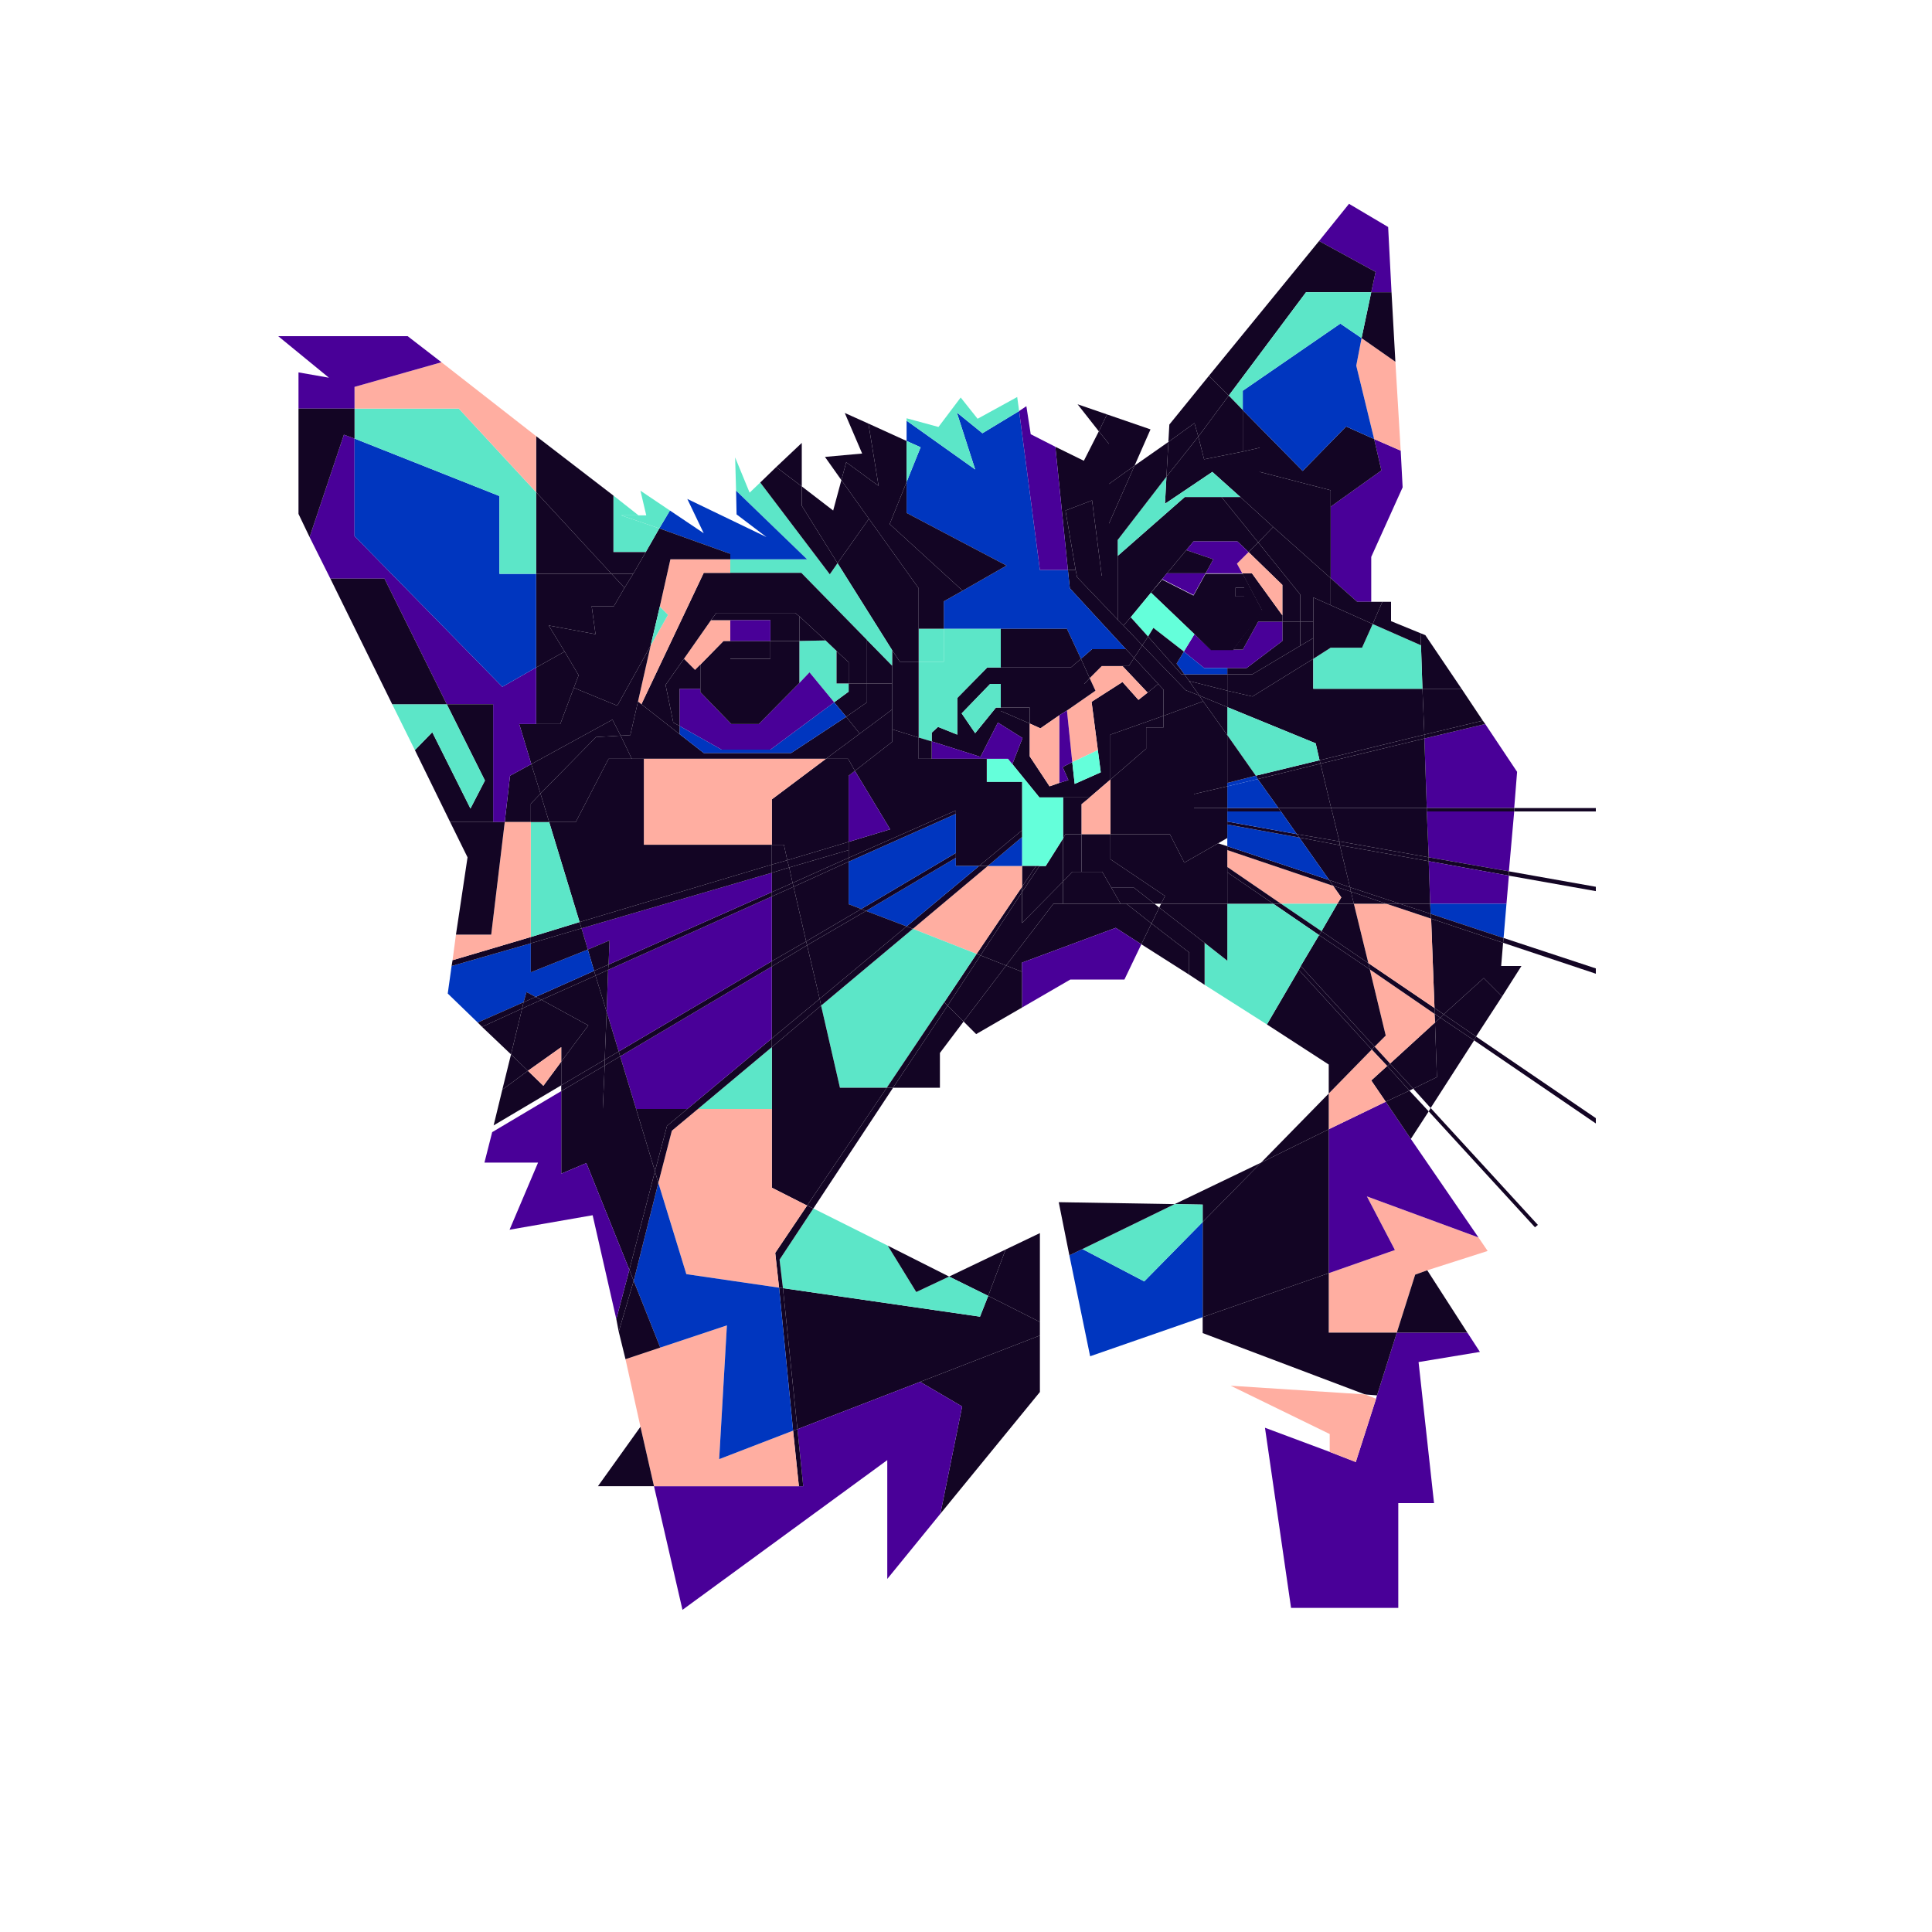 <?xml version="1.0" encoding="utf-8"?>
<!-- Generator: Adobe Illustrator 19.0.0, SVG Export Plug-In . SVG Version: 6.00 Build 0)  -->
<svg version="1.1" id="Calque_1" xmlns="http://www.w3.org/2000/svg" xmlns:xlink="http://www.w3.org/1999/xlink" x="0px" y="0px"
	 viewBox="0 0 400 400" style="enable-background:new 0 0 400 400;" xml:space="preserve">
<g id="Layer_2">
	<polygon id="XMLID_328_" style="fill:none;" points="286.2,124.6 283.9,124.6 283.9,115.3 290.4,100.9 290,93.3 288.9,74.9 
		288.1,60.5 368.2,60.5 368.2,311.2 330.4,311.2 330.4,232.6 330.4,231.5 330.4,201.6 330.4,200.5 330.4,184.5 330.4,183.6 
		330.4,168 330.4,167.3 330.4,142.6 302.6,142.6 295.1,131.5 294.1,131.1 288,128.6 288,124.6 	"/>
	<polygon id="XMLID_327_" style="fill:none;" points="330.4,311.2 330.4,356.5 301.9,356.5 296.9,311.2 	"/>
	<polygon id="XMLID_326_" style="fill:none;" points="317.8,254.1 318.4,253.6 296.2,229.4 305.2,215.4 330.4,232.6 330.4,311.2 
		296.9,311.2 293.7,282 306.4,279.9 303.8,275.9 295.5,263 308,259 306.1,256.2 292.1,235.8 295.8,230.1 	"/>
	<polygon id="XMLID_325_" style="fill:#130524;" points="330.4,231.5 330.4,232.6 305.2,215.4 305.6,214.6 	"/>
	<polygon id="XMLID_324_" style="fill:none;" points="311,206.3 315,200 310.8,200 311.2,195.2 330.4,201.6 330.4,231.5 
		305.6,214.6 	"/>
	<polygon id="XMLID_323_" style="fill:#130524;" points="330.4,200.5 330.4,201.6 311.2,195.2 311.3,194.2 	"/>
	<polygon id="XMLID_322_" style="fill:none;" points="317.1,183.2 317.5,177.4 335.6,180.7 335.6,196.7 316.5,190.4 	"/>
	<polygon id="XMLID_321_" style="fill:#130524;" points="330.4,183.6 330.4,184.5 312.4,181.3 312.4,180.4 	"/>
	<polygon id="XMLID_320_" style="fill:none;" points="330.4,168 330.4,183.6 312.4,180.4 313.5,168 	"/>
	<polygon id="XMLID_319_" style="fill:#130524;" points="330.4,167.3 330.4,168 313.5,168 313.5,167.3 	"/>
	<polygon id="XMLID_318_" style="fill:none;" points="307.5,149.9 307,149.2 302.6,142.6 330.4,142.6 330.4,167.3 313.5,167.3 
		314.1,159.8 	"/>
	<polygon id="XMLID_317_" style="fill:#130524;" points="318.4,253.6 317.8,254.1 295.8,230.1 296.2,229.4 	"/>
	<polygon id="XMLID_316_" style="fill:#130524;" points="307.2,202.5 298.9,210 297,208.7 296.3,190.2 311.2,195.2 310.8,200 
		315,200 311,206.3 	"/>
	<polygon id="XMLID_315_" style="fill:#490098;" points="307.5,149.9 314.1,159.8 313.5,167.3 295.4,167.3 294.9,152.9 	"/>
	<polygon id="XMLID_314_" style="fill:#130524;" points="313.5,167.3 313.5,168 295.4,168 295.4,167.3 	"/>
	<polygon id="XMLID_313_" style="fill:#490098;" points="313.5,168 312.4,180.4 295.8,177.5 295.4,168 	"/>
	<polygon id="XMLID_312_" style="fill:#130524;" points="312.4,180.4 312.4,181.3 295.8,178.3 295.8,177.5 	"/>
	<polygon id="XMLID_311_" style="fill:#490098;" points="312.4,181.3 311.9,187.1 296.1,187.1 295.8,178.3 	"/>
	<polygon id="XMLID_310_" style="fill:#0036BF;" points="311.9,187.1 311.3,194.2 296.2,189.2 296.1,187.1 	"/>
	<polygon id="XMLID_309_" style="fill:#130524;" points="311.3,194.2 311.2,195.2 296.3,190.2 296.2,189.2 	"/>
	<polygon id="XMLID_308_" style="fill:#130524;" points="311,206.3 305.6,214.6 298.9,210 307.2,202.5 	"/>
	<polygon id="XMLID_307_" style="fill:#FFAEA1;" points="295.5,263 293,263.9 289.2,275.9 275.1,275.9 275.1,263.6 288.8,258.8 
		283,247.7 306.1,256.2 308,259 	"/>
	<polygon id="XMLID_306_" style="fill:#130524;" points="307,149.2 307.5,149.9 294.9,152.9 294.9,152.1 	"/>
	<polygon id="XMLID_305_" style="fill:#130524;" points="302.6,142.6 307,149.2 294.9,152.1 294.5,142.6 	"/>
	<polygon id="XMLID_304_" style="fill:#490098;" points="275.3,300.6 280.7,302.7 284.9,289.6 285.1,288.9 289.2,275.9 303.8,275.9 
		306.4,279.9 293.7,282 296.9,311.2 289.5,311.2 289.5,332.9 267.3,332.9 261.9,295.6 	"/>
	<polygon id="XMLID_303_" style="fill:#490098;" points="292.1,235.8 306.1,256.2 283,247.7 288.8,258.8 275.1,263.6 275.1,239 
		275.1,233.8 286.9,228.1 	"/>
	<polygon id="XMLID_302_" style="fill:#130524;" points="305.6,214.6 305.2,215.4 298.2,210.7 298.9,210 	"/>
	<polygon id="XMLID_301_" style="fill:#130524;" points="305.2,215.4 296.2,229.4 292.6,225.4 297.5,223 297.1,211.7 298.2,210.7 	
		"/>
	<polygon id="XMLID_300_" style="fill:#130524;" points="295.5,263 303.8,275.9 289.2,275.9 293,263.9 	"/>
	<polygon id="XMLID_299_" style="fill:#130524;" points="295.1,131.5 302.6,142.6 294.5,142.6 294.2,133.6 294.1,131.1 	"/>
	<polygon id="XMLID_298_" style="fill:none;" points="267.3,332.9 289.5,332.9 289.5,311.2 296.9,311.2 301.9,356.5 88.6,356.5 
		123.8,307.7 135.4,307.7 141.3,333.3 183.7,302.3 183.7,326.9 194.7,313.4 215.3,288.2 215.3,276.5 215.3,273.7 215.3,255.3 
		208.2,258.7 196.5,264.3 183.8,257.9 168.4,250.2 184.9,225.2 194.6,225.2 194.6,218 199.5,211.5 202.1,214.1 211.6,208.6 
		221.6,202.8 232.8,202.8 236.3,195.5 246.2,201.8 249.4,203.9 262.3,212.1 275.1,220.4 275.1,226.4 261.1,240.7 243.2,249.3 
		219.2,248.9 221.4,259.9 225.7,280.8 249,272.7 249,276 282.6,288.7 254.8,286.9 275.3,296.9 275.3,300.6 261.9,295.6 	"/>
	<polygon id="XMLID_297_" style="fill:#130524;" points="298.9,210 298.2,210.7 297,209.9 297,208.7 	"/>
	<polygon id="XMLID_296_" style="fill:#130524;" points="298.2,210.7 297.1,211.7 297,209.9 	"/>
	<polygon id="XMLID_295_" style="fill:#130524;" points="297.1,211.7 297.5,223 292.6,225.4 287.8,220.2 	"/>
	<polygon id="XMLID_294_" style="fill:#FFAEA1;" points="297,209.9 297.1,211.7 287.8,220.2 284.6,216.7 286.9,214.4 283.6,200.7 	
		"/>
	<polygon id="XMLID_293_" style="fill:#130524;" points="297,208.7 297,209.9 283.6,200.7 283.3,199.4 	"/>
	<polygon id="XMLID_292_" style="fill:#FFAEA1;" points="296.3,190.2 297,208.7 283.3,199.4 280.3,187.1 287,187.1 	"/>
	<polygon id="XMLID_291_" style="fill:#130524;" points="296.2,189.2 296.3,190.2 287,187.1 289.8,187.1 	"/>
	<polygon id="XMLID_290_" style="fill:#130524;" points="296.1,187.1 296.2,189.2 289.8,187.1 	"/>
	<polygon id="XMLID_289_" style="fill:#130524;" points="295.8,178.3 296.1,187.1 289.8,187.1 279.5,183.7 277.4,175 	"/>
	<polygon id="XMLID_288_" style="fill:#130524;" points="295.8,177.5 295.8,178.3 277.4,175 277.3,174.2 	"/>
	<polygon id="XMLID_287_" style="fill:#130524;" points="295.4,168 295.8,177.5 277.3,174.2 275.8,168 	"/>
	<polygon id="XMLID_286_" style="fill:#130524;" points="291.8,225.8 295.8,230.1 292.1,235.8 286.9,228.1 	"/>
	<polygon id="XMLID_285_" style="fill:#130524;" points="295.4,167.3 295.4,168 275.8,168 275.6,167.3 	"/>
	<polygon id="XMLID_284_" style="fill:#130524;" points="294.9,152.9 295.4,167.3 275.6,167.3 273.4,158.1 	"/>
	<polygon id="XMLID_283_" style="fill:#130524;" points="294.9,152.1 294.9,152.9 273.4,158.1 273.2,157.4 	"/>
	<polygon id="XMLID_282_" style="fill:#130524;" points="271.9,142.6 294.5,142.6 294.9,152.1 273.2,157.4 272.4,153.9 254.1,146.4 
		254.1,143 259.3,144.2 271.9,136.4 	"/>
	<polygon id="XMLID_281_" style="fill:#5CE6C8;" points="294.2,133.6 294.5,142.6 271.9,142.6 271.9,136.4 275.5,134.1 282,134.1 
		284.2,129.2 	"/>
	<polygon id="XMLID_280_" style="fill:#130524;" points="294.1,131.1 294.2,133.6 294.2,133.6 284.2,129.2 286.2,124.6 288,124.6 
		288,128.6 	"/>
	<polygon id="XMLID_279_" style="fill:#130524;" points="287.8,220.2 292.6,225.4 291.8,225.8 287.2,220.7 	"/>
	<polygon id="XMLID_278_" style="fill:#130524;" points="287.2,220.7 291.8,225.8 286.9,228.1 283.9,223.7 	"/>
	<polygon id="XMLID_277_" style="fill:#490098;" points="290,93.3 290.4,100.9 283.9,115.3 283.9,124.6 281,124.6 281,124.6 
		275.5,119.7 275.5,104.9 286,97.4 284.5,90.9 	"/>
	<polygon id="XMLID_276_" style="fill:#FFAEA1;" points="288.9,74.9 290,93.3 284.5,90.9 280.8,75.7 281.9,70 	"/>
	<polygon id="XMLID_275_" style="fill:#130524;" points="289.8,187.1 287,187.1 279.7,184.6 279.5,183.7 	"/>
	<polygon id="XMLID_274_" style="fill:#130524;" points="275.1,275.9 289.2,275.9 285.1,288.9 282.6,288.7 249,276 249,272.7 
		275.1,263.6 	"/>
	<polygon id="XMLID_273_" style="fill:#130524;" points="288.1,60.5 288.9,74.9 281.9,70 283.9,60.5 	"/>
	<polygon id="XMLID_272_" style="fill:#490098;" points="287.4,47 288.1,60.5 283.9,60.5 284.8,56.3 273.1,49.9 279.3,42.2 	"/>
	<polygon id="XMLID_271_" style="fill:#130524;" points="284.6,216.7 287.8,220.2 287.2,220.7 284,217.3 	"/>
	<polygon id="XMLID_270_" style="fill:#FFAEA1;" points="284,217.3 287.2,220.7 283.9,223.7 286.9,228.1 275.1,233.8 275.1,226.4 	
		"/>
	<polygon id="XMLID_269_" style="fill:#130524;" points="287,187.1 280.3,187.1 279.7,184.6 	"/>
	<polygon id="XMLID_268_" style="fill:#130524;" points="283.6,200.7 286.9,214.4 284.6,216.7 269.3,200 273.1,193.6 	"/>
	<polygon id="XMLID_267_" style="fill:#130524;" points="283.9,124.6 286.2,124.6 284.2,129.2 275.5,125.3 275.5,119.7 281,124.6 
		281,124.6 	"/>
	<polygon id="XMLID_266_" style="fill:#130524;" points="284.5,90.9 286,97.4 275.5,104.9 275.5,101.5 260.8,97.7 260.8,92.7 
		257.3,93.5 257.3,84.9 269.7,97.5 278.7,88.3 	"/>
	<polygon id="XMLID_265_" style="fill:#FFAEA1;" points="284.9,289.6 280.7,302.7 275.3,300.6 275.3,296.9 254.8,286.9 282.6,288.7 
			"/>
	<polygon id="XMLID_264_" style="fill:#130524;" points="270.4,60.5 254.4,81.9 250.3,77.8 273.1,49.9 284.8,56.3 283.9,60.5 	"/>
	<polygon id="XMLID_263_" style="fill:#130524;" points="269.3,200 284.6,216.7 284,217.3 268.9,200.8 	"/>
	<polygon id="XMLID_262_" style="fill:#0036BF;" points="280.8,75.7 284.5,90.9 278.7,88.3 269.7,97.5 257.3,84.9 257.3,80.9 
		277.5,67 281.9,70 	"/>
	<polygon id="XMLID_261_" style="fill:#130524;" points="275.5,125.3 284.2,129.2 282,134.1 275.5,134.1 271.9,136.4 271.9,132.1 
		271.9,128.7 271.9,123.7 	"/>
	<polygon id="XMLID_260_" style="fill:#130524;" points="268.9,200.8 284,217.3 275.1,226.4 275.1,220.4 262.3,212.1 	"/>
	<polygon id="XMLID_259_" style="fill:#5CE6C8;" points="257.3,80.9 257.3,84.9 254.4,81.9 270.4,60.5 283.9,60.5 281.9,70 
		277.5,67 	"/>
	<polygon id="XMLID_258_" style="fill:#130524;" points="283.3,199.4 283.6,200.7 273.1,193.6 273.6,192.8 	"/>
	<polygon id="XMLID_257_" style="fill:#130524;" points="280.3,187.1 283.3,199.4 273.6,192.8 276.9,187.1 279.4,187.1 	"/>
	<polygon id="XMLID_256_" style="fill:#130524;" points="279.7,184.6 280.3,187.1 279.4,187.1 276.9,187.1 277.7,185.8 276,183.4 	
		"/>
	<polygon id="XMLID_255_" style="fill:#130524;" points="279.5,183.7 279.7,184.6 276,183.4 275.2,182.2 	"/>
	<polygon id="XMLID_254_" style="fill:#130524;" points="277.4,175 279.5,183.7 275.2,182.2 269,173.4 	"/>
	<polygon id="XMLID_253_" style="fill:#FFAEA1;" points="276,183.4 277.7,185.8 276.9,187.1 265.2,187.1 254.1,179.5 254.1,176 	"/>
	<polygon id="XMLID_252_" style="fill:#130524;" points="277.3,174.2 277.4,175 269,173.4 268.5,172.7 	"/>
	<polygon id="XMLID_251_" style="fill:#130524;" points="275.8,168 277.3,174.2 268.5,172.7 265.2,168 	"/>
	<polygon id="XMLID_250_" style="fill:#5CE6C8;" points="276.9,187.1 273.6,192.8 265.2,187.1 	"/>
	<polygon id="XMLID_249_" style="fill:#130524;" points="275.2,182.2 276,183.4 254.1,176 254.1,175.2 	"/>
	<polygon id="XMLID_248_" style="fill:#130524;" points="275.6,167.3 275.8,168 265.2,168 264.7,167.3 	"/>
	<polygon id="XMLID_247_" style="fill:#130524;" points="273.4,158.1 275.6,167.3 264.7,167.3 260.4,161.3 	"/>
	<polygon id="XMLID_246_" style="fill:#130524;" points="271.9,123.7 271.9,128.7 269.2,128.7 269.2,123.1 260.5,112.3 263.6,109.1 
		275.5,119.7 275.5,125.3 	"/>
	<polygon id="XMLID_245_" style="fill:#130524;" points="275.5,104.9 275.5,119.7 263.6,109.1 256.8,102.9 251,97.7 241.2,104.3 
		241.5,98.7 248.1,90.4 249.3,95.1 257.3,93.5 260.8,92.7 260.8,97.7 275.5,101.5 	"/>
	<polygon id="XMLID_244_" style="fill:#0036BF;" points="269,173.4 275.2,182.2 254.1,175.2 254.1,173.5 254.1,170.7 	"/>
	<polygon id="XMLID_243_" style="fill:#130524;" points="275.1,239 275.1,263.6 249,272.7 249,253 261.1,240.7 275.1,233.8 	"/>
	<polygon id="XMLID_242_" style="fill:#130524;" points="275.1,226.4 275.1,233.8 261.1,240.7 	"/>
	<polygon id="XMLID_241_" style="fill:#130524;" points="273.6,192.8 273.1,193.6 263.6,187.1 265.2,187.1 	"/>
	<polygon id="XMLID_240_" style="fill:#130524;" points="273.2,157.4 273.4,158.1 260.4,161.3 260,160.6 	"/>
	<polygon id="XMLID_239_" style="fill:#5CE6C8;" points="272.4,153.9 273.2,157.4 260,160.6 254.1,152.2 254.1,146.4 	"/>
	<polygon id="XMLID_238_" style="fill:#5CE6C8;" points="269.3,200 268.9,200.8 262.3,212.1 249.4,203.9 249.4,195.2 254.1,198.9 
		254.1,187.1 263.6,187.1 273.1,193.6 	"/>
	<polygon id="XMLID_237_" style="fill:#130524;" points="269.2,133.7 271.9,132.1 271.9,136.4 259.3,144.2 254.1,143 254.1,139.6 
		259.3,139.6 259.3,139.6 	"/>
	<polygon id="XMLID_236_" style="fill:#130524;" points="271.9,128.7 271.9,132.1 269.2,133.7 269.2,128.7 	"/>
	<polygon id="XMLID_235_" style="fill:#130524;" points="258.1,138.3 265.5,132.7 265.5,128.7 269.2,128.7 269.2,133.7 259.3,139.6 
		259.3,139.6 254.1,139.6 254.1,138.3 	"/>
	<polygon id="XMLID_234_" style="fill:#130524;" points="265.5,121.1 258.5,114.3 260.5,112.3 269.2,123.1 269.2,128.7 265.5,128.7 
		265.5,127.4 	"/>
	<polygon id="XMLID_233_" style="fill:#130524;" points="268.5,172.7 269,173.4 254.1,170.7 254.1,170.1 	"/>
	<polygon id="XMLID_232_" style="fill:#0036BF;" points="265.2,168 268.5,172.7 254.1,170.1 254.1,168 	"/>
	<polygon id="XMLID_231_" style="fill:#490098;" points="254.1,138.3 249.3,138.3 245.1,134.9 247.3,131.3 250.7,134.5 255.3,134.5 
		257.3,134.5 260.5,128.7 265.5,128.7 265.5,132.7 258.1,138.3 	"/>
	<polygon id="XMLID_230_" style="fill:#130524;" points="265.5,127.4 265.5,128.7 260.5,128.7 257.3,134.5 255.3,134.5 261.3,126.4 
		257.2,118.7 259.2,118.7 	"/>
	<polygon id="XMLID_229_" style="fill:#FFAEA1;" points="259.2,118.7 257.2,118.7 256.1,116.7 258.5,114.3 265.5,121.1 265.5,127.4 
			"/>
	<polygon id="XMLID_228_" style="fill:#130524;" points="265.2,187.1 263.6,187.1 254.1,180.6 254.1,179.5 	"/>
	<polygon id="XMLID_227_" style="fill:#130524;" points="264.7,167.3 265.2,168 254.1,168 254.1,167.3 	"/>
	<polygon id="XMLID_226_" style="fill:#0036BF;" points="260.4,161.3 264.7,167.3 254.1,167.3 254.1,162.8 	"/>
	<polygon id="XMLID_225_" style="fill:#130524;" points="263.6,109.1 260.5,112.3 252.9,102.9 256.8,102.9 	"/>
	<polygon id="XMLID_224_" style="fill:#130524;" points="263.6,187.1 254.1,187.1 254.1,180.6 	"/>
	<path id="XMLID_221_" style="fill:#130524;" d="M247.3,131.3l-9-8.6l2.3-2.7l6.5,3.3l2.5-4.5h7.7l4.1,7.7l-6.1,8.1h-4.6
		L247.3,131.3z M257.6,123.5v-1.8h-1.8v1.8H257.6z"/>
	<polygon id="XMLID_220_" style="fill:#130524;" points="261.1,240.7 249,253 249,249.4 243.2,249.3 	"/>
	<polygon id="XMLID_219_" style="fill:#130524;" points="234.1,127.8 232.6,129.5 231.4,128.3 231.4,119.2 231.4,115.1 245.3,102.9 
		252.9,102.9 260.5,112.3 258.5,114.3 256.2,112.1 247.1,112.1 245.6,113.9 241.6,118.7 240.6,119.9 238.3,122.7 	"/>
	<polygon id="XMLID_218_" style="fill:#0036BF;" points="260,160.6 260.4,161.3 254.1,162.8 254.1,162.1 	"/>
	<polygon id="XMLID_217_" style="fill:#130524;" points="254.1,152.2 260,160.6 254.1,162.1 	"/>
	<polygon id="XMLID_216_" style="fill:#490098;" points="258.5,114.3 256.1,116.7 257.2,118.7 249.6,118.7 251.2,115.8 245.6,113.9 
		247.1,112.1 256.2,112.1 	"/>
	<rect id="XMLID_215_" x="255.8" y="121.7" style="fill:#130524;" width="1.8" height="1.8"/>
	<polygon id="XMLID_214_" style="fill:#130524;" points="257.3,84.9 257.3,93.5 249.3,95.1 248.1,90.4 254.4,81.9 	"/>
	<polygon id="XMLID_213_" style="fill:#5CE6C8;" points="252.9,102.9 245.3,102.9 231.4,115.1 231.4,111.8 241.5,98.7 241.2,104.3 
		251,97.7 256.8,102.9 	"/>
	<polygon id="XMLID_212_" style="fill:#130524;" points="247.3,87.6 241.9,91.5 242.1,87.9 250.3,77.8 254.4,81.9 248.1,90.4 	"/>
	<polygon id="XMLID_211_" style="fill:#130524;" points="249.4,195.2 240,187.9 240.4,187.1 254.1,187.1 254.1,198.9 	"/>
	<polygon id="XMLID_210_" style="fill:#130524;" points="241.2,185.5 229.9,177.9 229.9,172.7 242.2,172.7 245.2,178.6 252.2,174.6 
		254.1,175.2 254.1,176 254.1,179.5 254.1,180.6 254.1,187.1 240.4,187.1 	"/>
	<polygon id="XMLID_209_" style="fill:#130524;" points="242.2,172.7 229.9,172.7 229.9,161.4 237.3,155 237.3,150.6 240.9,150.6 
		240.9,148.2 249.1,145.2 254.1,152.2 254.1,162.1 254.1,162.8 247.2,164.4 247.2,167.3 254.1,167.3 254.1,168 254.1,170.1 
		254.1,170.7 254.1,173.5 252.2,174.6 245.2,178.6 	"/>
	<polygon id="XMLID_208_" style="fill:#130524;" points="254.1,162.8 254.1,167.3 247.2,167.3 247.2,164.4 	"/>
	<polygon id="XMLID_207_" style="fill:#130524;" points="254.1,146.4 254.1,152.2 249.1,145.2 248.3,144 	"/>
	<polygon id="XMLID_206_" style="fill:#130524;" points="254.1,143 254.1,146.4 248.3,144 246.2,141 	"/>
	<polygon id="XMLID_205_" style="fill:#130524;" points="254.1,139.6 254.1,143 246.2,141 245.2,139.6 	"/>
	<polygon id="XMLID_204_" style="fill:#0036BF;" points="254.1,138.3 254.1,139.6 245.2,139.6 243.6,137.4 245.1,134.9 249.3,138.3 
			"/>
	<polygon id="XMLID_203_" style="fill:#130524;" points="251.2,115.8 249.6,118.7 241.6,118.7 245.6,113.9 	"/>
	<polygon id="XMLID_202_" style="fill:#490098;" points="249.6,118.7 247.1,123.2 240.6,119.9 241.6,118.7 	"/>
	<polygon id="XMLID_201_" style="fill:#130524;" points="249.4,195.2 249.4,203.9 246.2,201.8 246.2,197.2 238.4,191.2 240,187.9 	
		"/>
	<polygon id="XMLID_200_" style="fill:#130524;" points="245.5,142.9 248.3,144 249.1,145.2 240.9,148.2 240.9,142.8 239.8,141.6 
		234.8,136.2 236.5,133.6 	"/>
	<polygon id="XMLID_199_" style="fill:#0036BF;" points="249,253 249,272.7 225.7,280.8 221.4,259.9 224.1,258.6 236.9,265.3 	"/>
	<polygon id="XMLID_198_" style="fill:#5CE6C8;" points="249,249.4 249,253 236.9,265.3 224.1,258.6 243.2,249.3 	"/>
	<polygon id="XMLID_197_" style="fill:#130524;" points="246.2,141 248.3,144 245.5,142.9 236.5,133.6 237.7,131.8 244.6,139.6 
		245.2,139.6 	"/>
	<polygon id="XMLID_196_" style="fill:#130524;" points="247.3,87.6 248.1,90.4 241.5,98.7 241.9,91.5 	"/>
	<polygon id="XMLID_195_" style="fill:#64FFDA;" points="238.8,130 237.7,131.8 234.1,127.8 238.3,122.7 247.3,131.3 245.1,134.9 	
		"/>
	<polygon id="XMLID_194_" style="fill:#130524;" points="246.2,197.2 246.2,201.8 236.3,195.5 238.4,191.2 	"/>
	<polygon id="XMLID_193_" style="fill:#130524;" points="243.6,137.4 245.2,139.6 244.6,139.6 237.7,131.8 238.8,130 245.1,134.9 	
		"/>
	<polygon id="XMLID_192_" style="fill:#130524;" points="243.2,249.3 224.1,258.6 221.4,259.9 219.2,248.9 	"/>
	<polygon id="XMLID_191_" style="fill:#130524;" points="231.4,111.8 231.4,115.1 231.4,119.2 229.6,119.2 229.6,108.4 234.9,96.4 
		241.9,91.5 241.5,98.7 	"/>
	<polygon id="XMLID_190_" style="fill:#130524;" points="229.9,177.9 241.2,185.5 240.4,187.1 239,187.1 234.8,183.8 230.1,183.8 
		228.2,180.5 223.9,180.5 223.9,172.7 229.9,172.7 	"/>
	<polygon id="XMLID_189_" style="fill:#130524;" points="237.3,150.6 237.3,155 229.9,161.4 229.9,152.1 240.9,148.2 240.9,150.6 	
		"/>
	<polygon id="XMLID_188_" style="fill:#130524;" points="205,141.6 199.1,147.7 201.9,151.8 206.2,146.5 207.2,146.5 207.2,147.2 
		213.2,149.8 213.2,156.6 217.3,162.8 219.3,162.1 221.2,161.5 220,158.8 222,157.8 222.5,162.3 227.9,159.9 227.3,155.3 226,145.3 
		232.4,141.2 235.7,144.9 237.6,143.4 239.8,141.6 240.9,142.8 240.9,148.2 229.9,152.1 229.9,161.4 225.6,165.1 220.1,165.1 
		215.2,165.1 209.6,158.2 211.7,152.8 206.6,149.6 203,156.7 192.9,153.5 192.9,151.7 194.2,150.5 198.2,152.1 198.2,144.5 
		204.4,138.2 207.2,138.2 207.2,141.6 	"/>
	<polygon id="XMLID_187_" style="fill:#130524;" points="240,187.9 238.4,191.2 233.2,187.1 239,187.1 	"/>
	<polygon id="XMLID_186_" style="fill:#130524;" points="233.7,137.9 234.8,136.2 239.8,141.6 237.6,143.4 237.5,143.3 232.4,137.9 
			"/>
	<polygon id="XMLID_185_" style="fill:#130524;" points="233.2,187.1 232,187.1 230.1,183.8 234.8,183.8 239,187.1 	"/>
	<polygon id="XMLID_184_" style="fill:#130524;" points="220.1,187.1 232,187.1 233.2,187.1 238.4,191.2 236.3,195.5 231,192.1 
		211.6,199.3 211.6,201.2 208.3,199.9 218.1,187.1 	"/>
	<polygon id="XMLID_183_" style="fill:#130524;" points="238.2,88.9 234.9,96.4 229.6,100.2 229.6,91.9 227.5,89.3 229.2,85.8 	"/>
	<polygon id="XMLID_182_" style="fill:#130524;" points="234.1,127.8 237.7,131.8 236.5,133.6 232.6,129.5 	"/>
	<polygon id="XMLID_181_" style="fill:#FFAEA1;" points="226.8,143 225.6,140.4 228.1,137.9 232.4,137.9 237.5,143.3 237.6,143.4 
		235.7,144.9 232.4,141.2 226,145.3 227.3,155.3 222,157.8 220.9,147.1 	"/>
	<polygon id="XMLID_180_" style="fill:#130524;" points="232.6,129.5 236.5,133.6 234.8,136.2 233.1,134.4 221.5,121.8 221.1,118 
		222.7,118 223,119.5 229.6,126.4 231.4,128.3 	"/>
	<polygon id="XMLID_179_" style="fill:#490098;" points="211.6,201.2 211.6,199.3 231,192.1 236.3,195.5 232.8,202.8 221.6,202.8 
		211.6,208.6 	"/>
	<polygon id="XMLID_178_" style="fill:#130524;" points="234.9,96.4 229.6,108.4 229.6,100.2 	"/>
	<polygon id="XMLID_177_" style="fill:#130524;" points="232.4,137.9 228.1,137.9 225.6,140.4 223.8,136.4 226.1,134.4 233.1,134.4 
		234.8,136.2 233.7,137.9 	"/>
	<polygon id="XMLID_176_" style="fill:#0036BF;" points="199.3,122.3 208.4,117.1 187.7,106.2 187.7,99.8 190.6,92.6 187.7,91.3 
		187.7,87.1 201.9,97.2 198.1,85.4 203.4,89.7 211,85.1 215.3,118 221.1,118 221.5,121.8 233.1,134.4 226.1,134.4 223.8,136.4 
		220.9,130.2 207.2,130.2 195.4,130.2 195.4,124.5 	"/>
	<polygon id="XMLID_175_" style="fill:#130524;" points="230.1,183.8 232,187.1 220.1,187.1 220.1,182.5 222,180.5 223.9,180.5 
		228.2,180.5 	"/>
	<polygon id="XMLID_174_" style="fill:#130524;" points="231.4,119.2 231.4,128.3 229.6,126.4 229.6,119.2 	"/>
	<polygon id="XMLID_173_" style="fill:#FFAEA1;" points="225.6,165.1 229.9,161.4 229.9,172.7 223.9,172.7 223.9,166.5 	"/>
	<polygon id="XMLID_172_" style="fill:#130524;" points="222.7,118 220.6,105.7 226.1,103.6 228.1,119.2 229.6,119.2 229.6,126.4 
		223,119.5 	"/>
	<polygon id="XMLID_171_" style="fill:#130524;" points="229.6,100.2 229.6,108.4 229.6,119.2 228.1,119.2 226.1,103.6 220.6,105.7 
		222.7,118 221.1,118 218.5,92.5 224.4,95.4 227.5,89.3 229.6,91.9 	"/>
	<polygon id="XMLID_170_" style="fill:#130524;" points="229.2,85.8 227.5,89.3 223.1,83.7 	"/>
	<polygon id="XMLID_169_" style="fill:#64FFDA;" points="227.3,155.3 227.9,159.9 222.5,162.3 222,157.8 	"/>
	<polygon id="XMLID_168_" style="fill:#130524;" points="220.9,147.1 219.3,148.1 215.4,150.8 213.2,149.8 213.2,146.5 207.2,146.5 
		207.2,141.6 224.5,141.6 225.6,140.4 226.8,143 	"/>
	<polygon id="XMLID_167_" style="fill:#130524;" points="223.8,136.4 225.6,140.4 224.5,141.6 207.2,141.6 207.2,138.2 221.7,138.2 
			"/>
	<polygon id="XMLID_166_" style="fill:#130524;" points="223.9,166.5 223.9,172.7 220.6,172.7 220.1,173.6 220.1,165.1 225.6,165.1 
			"/>
	<polygon id="XMLID_165_" style="fill:#130524;" points="223.9,172.7 223.9,180.5 222,180.5 220.1,182.5 220.1,173.6 220.6,172.7 	
		"/>
	<polygon id="XMLID_164_" style="fill:#130524;" points="220.9,130.2 223.8,136.4 221.7,138.2 207.2,138.2 207.2,130.2 	"/>
	<polygon id="XMLID_163_" style="fill:#490098;" points="220.9,147.1 222,157.8 220,158.8 221.2,161.5 219.3,162.1 219.3,148.1 	"/>
	<polygon id="XMLID_162_" style="fill:#490098;" points="218.5,92.5 221.1,118 215.3,118 211,85.1 212.5,84.1 213.4,89.9 	"/>
	<polygon id="XMLID_161_" style="fill:#130524;" points="211.6,191.1 220.1,182.5 220.1,187.1 218.1,187.1 208.3,199.9 203,197.8 
		211.6,184.7 	"/>
	<polygon id="XMLID_160_" style="fill:#130524;" points="216.5,179.3 220.1,173.6 220.1,182.5 211.6,191.1 211.6,184.7 215.2,179.3 
			"/>
	<polygon id="XMLID_159_" style="fill:#64FFDA;" points="215.2,179.3 214.5,179.3 211.6,179.3 211.6,173.3 211.6,171.9 211.6,161.9 
		204.3,161.9 204.3,157.1 208.7,157.1 209.6,158.2 215.2,165.1 220.1,165.1 220.1,173.6 216.5,179.3 	"/>
	<polygon id="XMLID_158_" style="fill:#FFAEA1;" points="219.3,148.1 219.3,162.1 217.3,162.8 213.2,156.6 213.2,149.8 215.4,150.8 
			"/>
	<polygon id="XMLID_157_" style="fill:#130524;" points="215.3,276.5 215.3,288.2 194.7,313.4 199.2,291.2 190.5,286.1 	"/>
	<polygon id="XMLID_156_" style="fill:#130524;" points="202.9,272.6 204.6,268.3 215.3,273.7 215.3,276.5 190.5,286.1 165.1,295.9 
		162.1,266.7 	"/>
	<polygon id="XMLID_155_" style="fill:#130524;" points="215.3,255.3 215.3,273.7 204.6,268.3 208.2,258.7 	"/>
	<polygon id="XMLID_154_" style="fill:#130524;" points="215.2,179.3 211.6,184.7 211.6,183.6 214.5,179.3 	"/>
	<polygon id="XMLID_153_" style="fill:#130524;" points="214.5,179.3 211.6,183.6 211.6,179.3 	"/>
	<polygon id="XMLID_152_" style="fill:#130524;" points="213.2,146.5 213.2,149.8 207.2,147.2 207.2,146.5 	"/>
	<polygon id="XMLID_151_" style="fill:#490098;" points="204.3,157.1 192.9,157.1 192.9,153.5 203,156.7 206.6,149.6 211.7,152.8 
		209.6,158.2 208.7,157.1 	"/>
	<polygon id="XMLID_150_" style="fill:#130524;" points="211.6,201.2 211.6,208.6 202.1,214.1 199.5,211.5 208.3,199.9 	"/>
	<polygon id="XMLID_149_" style="fill:#130524;" points="211.6,183.6 211.6,184.7 203,197.8 202.2,197.5 	"/>
	<polygon id="XMLID_148_" style="fill:#FFAEA1;" points="211.6,179.3 211.6,183.6 202.2,197.5 189,192.3 204.5,179.3 	"/>
	<polygon id="XMLID_147_" style="fill:#0036BF;" points="211.6,173.3 211.6,179.3 204.5,179.3 	"/>
	<polygon id="XMLID_146_" style="fill:#130524;" points="211.6,171.9 211.6,173.3 204.5,179.3 202.7,179.3 	"/>
	<polygon id="XMLID_145_" style="fill:#130524;" points="197.9,177.6 197.9,176.6 197.9,168.5 197.9,167.8 175.7,177.6 175.7,176 
		175.7,174.3 184.3,171.7 177,159.6 184.7,153.6 184.7,151 190.2,152.7 190.2,157.1 192.9,157.1 204.3,157.1 204.3,161.9 
		211.6,161.9 211.6,171.9 202.7,179.3 197.9,179.3 	"/>
	<polygon id="XMLID_144_" style="fill:#5CE6C8;" points="210.6,82.2 211,85.1 203.4,89.7 198.1,85.4 201.9,97.2 187.7,87.1 
		187.7,86.6 194.3,88.4 198.9,82.3 202.4,86.7 	"/>
	<polygon id="XMLID_143_" style="fill:#130524;" points="208.4,117.1 199.3,122.3 184.2,108.5 187.7,99.8 187.7,106.2 	"/>
	<polygon id="XMLID_142_" style="fill:#130524;" points="208.3,199.9 199.5,211.5 196.2,208.2 203,197.8 	"/>
	<polygon id="XMLID_141_" style="fill:#130524;" points="208.2,258.7 204.6,268.3 196.5,264.3 	"/>
	<polygon id="XMLID_140_" style="fill:#5CE6C8;" points="207.2,141.6 207.2,146.5 206.2,146.5 201.9,151.8 199.1,147.7 205,141.6 	
		"/>
	<polygon id="XMLID_139_" style="fill:#5CE6C8;" points="198.2,144.5 198.2,152.1 194.2,150.5 192.9,151.7 192.9,153.5 190.2,152.7 
		190.2,137 195.4,137 195.4,130.2 207.2,130.2 207.2,138.2 204.4,138.2 	"/>
	<polygon id="XMLID_138_" style="fill:#5CE6C8;" points="204.6,268.3 202.9,272.6 162.1,266.7 161.4,260.8 168.4,250.2 183.8,257.9 
		189.7,267.5 196.5,264.3 	"/>
	<polygon id="XMLID_137_" style="fill:#130524;" points="204.5,179.3 189,192.3 187.7,191.8 202.7,179.3 	"/>
	<polygon id="XMLID_136_" style="fill:#130524;" points="203,197.8 196.2,208.2 195.5,207.5 202.2,197.5 	"/>
	<polygon id="XMLID_135_" style="fill:#0036BF;" points="202.7,179.3 187.7,191.8 179.3,188.6 197.9,177.6 197.9,179.3 	"/>
	<polygon id="XMLID_134_" style="fill:#5CE6C8;" points="195.5,207.5 183.6,225.2 173.9,225.2 170,208.2 189,192.3 202.2,197.5 	"/>
	<polygon id="XMLID_133_" style="fill:#130524;" points="199.5,211.5 194.6,218 194.6,225.2 184.9,225.2 196.2,208.2 	"/>
	<polygon id="XMLID_132_" style="fill:#130524;" points="195.4,124.5 195.4,130.2 190.2,130.2 190.2,121.8 179.9,107.4 174.2,99.4 
		175.2,95.7 181.9,100.6 179.8,87.7 187.7,91.3 187.7,99.8 184.2,108.5 199.3,122.3 	"/>
	<polygon id="XMLID_131_" style="fill:#490098;" points="183.7,302.3 141.3,333.3 135.4,307.7 165.4,307.7 166.3,307.7 165.1,295.9 
		190.5,286.1 199.2,291.2 194.7,313.4 183.7,326.9 	"/>
	<polygon id="XMLID_130_" style="fill:#130524;" points="197.9,176.6 197.9,177.6 179.3,188.6 178.3,188.2 	"/>
	<polygon id="XMLID_129_" style="fill:#0036BF;" points="197.9,168.5 197.9,176.6 178.3,188.2 175.7,187.2 175.7,178.4 	"/>
	<polygon id="XMLID_128_" style="fill:#130524;" points="197.9,167.8 197.9,168.5 175.7,178.4 175.7,177.6 	"/>
	<polygon id="XMLID_127_" style="fill:#130524;" points="196.5,264.3 189.7,267.5 183.8,257.9 	"/>
	<polygon id="XMLID_126_" style="fill:#130524;" points="196.2,208.2 184.9,225.2 183.6,225.2 195.5,207.5 	"/>
	<rect id="XMLID_125_" x="190.2" y="130.2" style="fill:#5CE6C8;" width="5.2" height="6.8"/>
	<polygon id="XMLID_124_" style="fill:#130524;" points="192.9,153.5 192.9,157.1 190.2,157.1 190.2,152.7 	"/>
	<polygon id="XMLID_123_" style="fill:#5CE6C8;" points="190.6,92.6 187.7,99.8 187.7,91.3 	"/>
	<polygon id="XMLID_122_" style="fill:#130524;" points="184.7,146.9 184.7,141.5 184.7,137.8 184.7,134.6 186.3,137 190.2,137 
		190.2,152.7 184.7,151 	"/>
	<polygon id="XMLID_121_" style="fill:#130524;" points="190.2,130.2 190.2,137 186.3,137 184.7,134.6 173.4,116.6 179.9,107.4 
		190.2,121.8 	"/>
	<polygon id="XMLID_120_" style="fill:#130524;" points="189,192.3 170,208.2 169.7,206.8 187.7,191.8 	"/>
	<polygon id="XMLID_119_" style="fill:#130524;" points="187.7,191.8 169.7,206.8 167.1,195.7 179.3,188.6 	"/>
	<polygon id="XMLID_118_" style="fill:#130524;" points="184.9,225.2 168.4,250.2 167.1,249.6 183.6,225.2 	"/>
	<polygon id="XMLID_117_" style="fill:#130524;" points="184.7,151 184.7,153.6 177,159.6 175.6,157.1 171,157.1 178,151.9 
		184.7,146.9 	"/>
	<polygon id="XMLID_116_" style="fill:#130524;" points="184.7,141.5 184.7,146.9 178,151.9 175.2,148.4 179.5,145.4 179.5,141.5 	
		"/>
	<polygon id="XMLID_115_" style="fill:#130524;" points="184.7,137.8 184.7,141.5 179.5,141.5 179.5,132.5 	"/>
	<polygon id="XMLID_114_" style="fill:#5CE6C8;" points="179.5,132.5 165.9,118.6 151.2,118.6 151.2,115.8 167.1,115.8 152.4,101.6 
		152.2,94.7 155.2,102 157.4,99.9 171.8,118.9 173.4,116.6 184.7,134.6 184.7,137.8 	"/>
	<polygon id="XMLID_113_" style="fill:#490098;" points="177,159.6 184.3,171.7 175.7,174.3 175.7,160.6 	"/>
	<polygon id="XMLID_112_" style="fill:#130524;" points="159.8,229.6 159.8,216.8 170,208.2 173.9,225.2 183.6,225.2 167.1,249.6 
		159.8,245.9 	"/>
	<polygon id="XMLID_111_" style="fill:#130524;" points="178.5,93.9 174.9,85.5 179.8,87.7 181.9,100.6 175.2,95.7 174.2,99.4 
		170.8,94.6 	"/>
	<polygon id="XMLID_110_" style="fill:#130524;" points="174.2,99.4 179.9,107.4 173.4,116.6 166,104.7 166,100.7 172.5,105.7 	"/>
	<polygon id="XMLID_109_" style="fill:#130524;" points="179.5,141.5 179.5,145.4 175.2,148.4 172.7,145.4 175.7,143.2 175.7,141.5 
			"/>
	<polygon id="XMLID_108_" style="fill:#130524;" points="164.6,126.9 151.2,126.9 151.2,118.6 165.9,118.6 179.5,132.5 179.5,141.5 
		175.7,141.5 175.7,137.1 173.2,134.8 170.9,132.6 165.5,127.6 	"/>
	<polygon id="XMLID_107_" style="fill:#130524;" points="179.3,188.6 167.1,195.7 166.9,194.9 178.3,188.2 	"/>
	<polygon id="XMLID_106_" style="fill:#130524;" points="175.7,187.2 178.3,188.2 166.9,194.9 164.3,183.6 175.7,178.4 	"/>
	<polygon id="XMLID_105_" style="fill:#130524;" points="132.8,145.8 140.7,152 145.7,155.9 163.8,155.9 175.2,148.4 178,151.9 
		171,157.1 133.3,157.1 130.8,157.1 128.5,152.3 130.5,152.2 132.1,145.2 	"/>
	<polygon id="XMLID_104_" style="fill:#130524;" points="175.6,157.1 177,159.6 175.7,160.6 175.7,174.3 163,178.1 162.3,174.9 
		159.8,174.9 159.8,165.5 171,157.1 	"/>
	<polygon id="XMLID_103_" style="fill:#130524;" points="175.7,177.6 175.7,178.4 164.3,183.6 164.1,182.8 	"/>
	<polygon id="XMLID_102_" style="fill:#130524;" points="175.7,176 175.7,177.6 164.1,182.8 163.4,179.6 	"/>
	<polygon id="XMLID_101_" style="fill:#130524;" points="175.7,174.3 175.7,176 163.4,179.6 163,178.1 	"/>
	<polygon id="XMLID_100_" style="fill:#5CE6C8;" points="167.6,139.2 165.5,141.4 165.5,132.7 170.9,132.6 173.2,134.8 173.2,141.5 
		175.7,141.5 175.7,143.2 172.7,145.4 	"/>
	<polygon id="XMLID_99_" style="fill:#130524;" points="175.7,137.1 175.7,141.5 173.2,141.5 173.2,134.8 	"/>
	<polygon id="XMLID_98_" style="fill:#0036BF;" points="172.7,145.4 175.2,148.4 163.8,155.9 145.7,155.9 140.7,152 140.7,150.3 
		149.4,155.2 159.5,155.2 	"/>
	<polygon id="XMLID_97_" style="fill:#130524;" points="166,104.7 173.4,116.6 171.8,118.9 157.4,99.9 160.7,96.7 166,100.7 	"/>
	<polygon id="XMLID_96_" style="fill:#490098;" points="157.1,149.9 165.5,141.4 167.6,139.2 172.7,145.4 159.5,155.2 149.4,155.2 
		140.7,150.3 140.7,142.6 145,142.6 145,143.3 151.4,149.9 	"/>
	<polygon id="XMLID_95_" style="fill:#FFAEA1;" points="159.8,165.5 159.8,174.9 133.3,174.9 133.3,157.1 171,157.1 	"/>
	<polygon id="XMLID_94_" style="fill:#130524;" points="170.9,132.6 165.5,132.7 165.5,127.6 	"/>
	<polygon id="XMLID_93_" style="fill:#130524;" points="169.7,206.8 170,208.2 159.8,216.8 159.8,215 	"/>
	<polygon id="XMLID_92_" style="fill:#130524;" points="167.1,195.7 169.7,206.8 159.8,215 159.8,200.1 	"/>
	<polygon id="XMLID_91_" style="fill:#130524;" points="168.4,250.2 161.4,260.8 162.1,266.7 161.3,266.6 160.5,259.4 167.1,249.6 	
		"/>
	<polygon id="XMLID_90_" style="fill:#FFAEA1;" points="160.5,259.4 161.3,266.6 142.1,263.8 136.3,244.9 139.1,234.1 144.5,229.6 
		159.8,229.6 159.8,245.9 167.1,249.6 	"/>
	<polygon id="XMLID_89_" style="fill:#130524;" points="166.9,194.9 167.1,195.7 159.8,200.1 159.8,199 	"/>
	<polygon id="XMLID_88_" style="fill:#0036BF;" points="167.1,115.8 151.2,115.8 151.2,114.6 151,114.6 136.5,109.4 138.7,105.7 
		145.7,110.4 142.3,103.3 158.7,111.2 152.5,106.5 152.4,101.6 	"/>
	<polygon id="XMLID_87_" style="fill:#130524;" points="164.3,183.6 166.9,194.9 159.8,199 159.8,185.6 	"/>
	<polygon id="XMLID_86_" style="fill:#130524;" points="165.1,295.9 166.3,307.7 165.4,307.7 164.2,296.2 	"/>
	<polygon id="XMLID_85_" style="fill:#130524;" points="166,91.7 166,100.7 160.7,96.7 	"/>
	<polygon id="XMLID_84_" style="fill:#130524;" points="159.5,136.4 159.5,132.7 165.5,132.7 165.5,141.4 157.1,149.9 151.4,149.9 
		145,143.3 145,142.6 145,137.6 149.8,132.7 151.2,132.7 151.2,136.4 	"/>
	<polygon id="XMLID_83_" style="fill:#130524;" points="165.5,127.6 165.5,132.7 159.5,132.7 159.5,128.4 151.2,128.4 151.2,126.9 
		164.6,126.9 	"/>
	<polygon id="XMLID_82_" style="fill:#FFAEA1;" points="136.7,279 150.5,274.4 148.9,302.1 164.2,296.2 165.4,307.7 135.4,307.7 
		132.6,295.4 129.5,281.4 	"/>
	<polygon id="XMLID_81_" style="fill:#130524;" points="162.1,266.7 165.1,295.9 164.2,296.2 161.3,266.6 	"/>
	<polygon id="XMLID_80_" style="fill:#130524;" points="164.1,182.8 164.3,183.6 159.8,185.6 159.8,184.7 	"/>
	<polygon id="XMLID_79_" style="fill:#0036BF;" points="161.3,266.6 164.2,296.2 148.9,302.1 150.5,274.4 136.7,279 131.2,265.2 
		136.3,244.9 142.1,263.8 	"/>
	<polygon id="XMLID_78_" style="fill:#130524;" points="163.4,179.6 164.1,182.8 159.8,184.7 159.8,180.7 	"/>
	<polygon id="XMLID_77_" style="fill:#130524;" points="163,178.1 163.4,179.6 159.8,180.7 159.8,179 	"/>
	<polygon id="XMLID_76_" style="fill:#130524;" points="162.3,174.9 163,178.1 159.8,179 159.8,174.9 	"/>
	<polygon id="XMLID_75_" style="fill:#5CE6C8;" points="159.8,216.8 159.8,229.6 144.5,229.6 	"/>
	<polygon id="XMLID_74_" style="fill:#130524;" points="159.8,215 159.8,216.8 144.5,229.6 142.3,229.6 	"/>
	<polygon id="XMLID_73_" style="fill:#490098;" points="159.8,200.1 159.8,215 142.3,229.6 131.7,229.6 128.4,218.7 	"/>
	<polygon id="XMLID_72_" style="fill:#130524;" points="159.8,199 159.8,200.1 128.4,218.7 128.1,217.7 	"/>
	<polygon id="XMLID_71_" style="fill:#490098;" points="159.8,185.6 159.8,199 128.1,217.7 125.6,209.5 125.9,200.8 	"/>
	<polygon id="XMLID_70_" style="fill:#130524;" points="159.8,184.7 159.8,185.6 125.9,200.8 126,199.7 	"/>
	<polygon id="XMLID_69_" style="fill:#490098;" points="159.8,180.7 159.8,184.7 126,199.7 126.2,194.7 121.7,196.6 120.4,192.2 	
		"/>
	<polygon id="XMLID_68_" style="fill:#130524;" points="159.8,179 159.8,180.7 120.4,192.2 120,190.9 	"/>
	<polygon id="XMLID_67_" style="fill:#130524;" points="133.3,174.9 159.8,174.9 159.8,179 120,190.9 113.7,170.2 119.2,170.2 
		126,157.1 130.8,157.1 133.3,157.1 	"/>
	<polygon id="XMLID_66_" style="fill:#130524;" points="159.5,132.7 159.5,136.4 151.2,136.4 151.2,132.7 	"/>
	<polygon id="XMLID_65_" style="fill:#490098;" points="159.5,128.4 159.5,132.7 151.2,132.7 151.2,128.4 	"/>
	<polygon id="XMLID_64_" style="fill:#FFAEA1;" points="149.8,132.7 145,137.6 143.9,138.7 141.6,136.4 147.2,128.4 151.2,128.4 
		151.2,132.7 	"/>
	<polygon id="XMLID_63_" style="fill:#130524;" points="151.2,126.9 151.2,128.4 147.2,128.4 148.3,126.9 	"/>
	<polygon id="XMLID_62_" style="fill:#130524;" points="148.3,126.9 147.2,128.4 141.6,136.4 137.8,141.8 139.4,149.6 140.7,150.3 
		140.7,152 132.8,145.8 145.7,118.6 151.2,118.6 151.2,126.9 	"/>
	<polygon id="XMLID_61_" style="fill:#FFAEA1;" points="151.2,115.8 151.2,118.6 145.7,118.6 132.8,145.8 132.1,145.2 134.7,133.7 
		138.3,127.3 136.6,125.6 138.8,115.8 	"/>
	<polygon id="XMLID_60_" style="fill:#130524;" points="136.6,125.6 134.7,133.7 127.8,146.1 118.8,142.4 119.8,139.8 116.9,134.9 
		113.6,129.5 123.3,131.3 122.5,125.5 127.1,125.5 129.3,121.7 131.1,118.8 133.7,114.3 136.5,109.4 151,114.6 151.2,114.6 
		151.2,115.8 138.8,115.8 	"/>
	<polygon id="XMLID_59_" style="fill:#130524;" points="143.9,138.7 145,137.6 145,142.6 140.7,142.6 140.7,150.3 139.4,149.6 
		137.8,141.8 141.6,136.4 	"/>
	<polygon id="XMLID_58_" style="fill:#130524;" points="144.5,229.6 139.1,234.1 136.3,244.9 135.6,242.5 138.1,233.1 142.3,229.6 	
		"/>
	<polygon id="XMLID_57_" style="fill:#130524;" points="142.3,229.6 138.1,233.1 135.6,242.5 131.7,229.6 	"/>
	<polygon id="XMLID_56_" style="fill:#5CE6C8;" points="138.7,105.7 136.5,109.4 128.6,106.7 132.2,106.7 133.8,106.7 132.6,101.6 	
		"/>
	<polygon id="XMLID_55_" style="fill:#5CE6C8;" points="138.3,127.3 134.7,133.7 136.6,125.6 	"/>
	<polygon id="XMLID_54_" style="fill:#130524;" points="131.2,265.2 136.7,279 129.5,281.4 128.1,275.7 	"/>
	<polygon id="XMLID_53_" style="fill:#5CE6C8;" points="136.5,109.4 133.7,114.3 127,114.3 127,102.6 132.2,106.7 128.6,106.7 	"/>
	<polygon id="XMLID_52_" style="fill:#130524;" points="135.6,242.5 136.3,244.9 131.2,265.2 130.3,262.9 	"/>
	<polygon id="XMLID_51_" style="fill:#130524;" points="131.7,229.6 135.6,242.5 130.3,262.9 121.4,240.8 116.2,243 116.2,225.9 
		125.2,220.6 124.8,229.6 	"/>
	<polygon id="XMLID_50_" style="fill:#130524;" points="132.6,295.4 135.4,307.7 123.8,307.7 	"/>
	<polygon id="XMLID_49_" style="fill:#130524;" points="132.1,145.2 130.5,152.2 128.5,152.3 126.8,149 110,158.2 107.5,149.9 
		111,149.9 116,149.9 118.8,142.4 127.8,146.1 134.7,133.7 	"/>
	<polygon id="XMLID_48_" style="fill:#130524;" points="133.7,114.3 131.1,118.8 126.6,118.8 111,101.9 111,90.3 127,102.6 
		127,114.3 	"/>
	<polygon id="XMLID_47_" style="fill:none;" points="105.5,254.6 122.7,251.6 127.6,273.1 128.1,275.7 129.5,281.4 132.6,295.4 
		123.8,307.7 75.6,307.7 75.6,193.5 94.4,193.5 93.7,198.8 93.5,200 92.7,205.7 98.9,211.7 99.8,212.6 105.8,218.3 104,225.6 
		102.2,233 101.9,234.4 100.3,240.7 111.4,240.7 	"/>
	<polygon id="XMLID_46_" style="fill:#130524;" points="128.4,218.7 131.7,229.6 124.8,229.6 125.2,220.6 	"/>
	<polygon id="XMLID_45_" style="fill:#130524;" points="130.3,262.9 131.2,265.2 128.1,275.7 127.6,273.1 	"/>
	<polygon id="XMLID_44_" style="fill:#130524;" points="131.1,118.8 129.3,121.7 126.6,118.8 	"/>
	<polygon id="XMLID_43_" style="fill:#130524;" points="126,157.1 119.2,170.2 113.7,170.2 111.9,164.3 123.4,152.6 128.5,152.3 
		130.8,157.1 	"/>
	<polygon id="XMLID_42_" style="fill:#490098;" points="121.4,240.8 130.3,262.9 127.6,273.1 122.7,251.6 105.5,254.6 111.4,240.7 
		100.3,240.7 101.9,234.4 116.2,225.9 116.2,243 	"/>
	<polygon id="XMLID_41_" style="fill:#130524;" points="129.3,121.7 127.1,125.5 122.5,125.5 123.3,131.3 113.6,129.5 116.9,134.9 
		111,138.2 111,118.8 126.6,118.8 	"/>
	<polygon id="XMLID_40_" style="fill:#130524;" points="126.8,149 128.5,152.3 123.4,152.6 111.9,164.3 110,158.2 	"/>
	<polygon id="XMLID_39_" style="fill:#130524;" points="128.1,217.7 128.4,218.7 125.2,220.6 125.2,219.4 	"/>
	<polygon id="XMLID_38_" style="fill:#130524;" points="125.6,209.5 128.1,217.7 125.2,219.4 	"/>
	<polygon id="XMLID_37_" style="fill:#130524;" points="111,101.9 126.6,118.8 111,118.8 	"/>
	<polygon id="XMLID_36_" style="fill:#130524;" points="126.2,194.7 126,199.7 123,201 121.7,196.6 	"/>
	<polygon id="XMLID_35_" style="fill:#130524;" points="126,199.7 125.9,200.8 123.3,202 123,201 	"/>
	<polygon id="XMLID_34_" style="fill:#130524;" points="125.9,200.8 125.6,209.5 123.3,202 	"/>
	<polygon id="XMLID_33_" style="fill:#130524;" points="123.3,202 125.6,209.5 125.2,219.4 116.2,224.7 116.2,221.4 116.2,219.8 
		121.8,212.3 112.1,207 	"/>
	<polygon id="XMLID_32_" style="fill:#130524;" points="125.2,219.4 125.2,220.6 116.2,225.9 116.2,224.7 	"/>
	<polygon id="XMLID_31_" style="fill:none;" points="123.8,307.7 88.6,356.5 75.6,356.5 75.6,307.7 	"/>
	<polygon id="XMLID_30_" style="fill:#130524;" points="123,201 123.3,202 112.1,207 110.9,206.4 	"/>
	<polygon id="XMLID_29_" style="fill:#0036BF;" points="109,205.4 108.4,207.5 98.9,211.7 92.7,205.7 93.5,200 109.9,195.3 
		109.9,201.3 121.7,196.6 123,201 110.9,206.4 	"/>
	<polygon id="XMLID_28_" style="fill:#130524;" points="121.8,212.3 116.2,219.8 116.2,216.8 109.3,221.7 105.8,218.3 108.1,208.8 
		112.1,207 	"/>
	<polygon id="XMLID_27_" style="fill:#130524;" points="120.4,192.2 121.7,196.6 109.9,201.3 109.9,195.3 	"/>
	<polygon id="XMLID_26_" style="fill:#130524;" points="120,190.9 120.4,192.2 109.9,195.3 109.9,194 	"/>
	<polygon id="XMLID_25_" style="fill:#5CE6C8;" points="113.7,170.2 120,190.9 109.9,194 109.9,187.7 109.9,170.2 	"/>
	<polygon id="XMLID_24_" style="fill:#130524;" points="118.8,142.4 116,149.9 111,149.9 111,138.2 116.9,134.9 119.8,139.8 	"/>
	<polygon id="XMLID_23_" style="fill:#130524;" points="116.2,221.4 116.2,224.7 102.2,233 104,225.6 109.3,221.7 112.5,224.8 
		116.2,219.8 	"/>
	<polygon id="XMLID_22_" style="fill:#FFAEA1;" points="116.2,216.8 116.2,219.8 112.5,224.8 109.3,221.7 	"/>
	<polygon id="XMLID_21_" style="fill:#130524;" points="111.9,164.3 113.7,170.2 109.9,170.2 109.9,166.4 	"/>
	<polygon id="XMLID_20_" style="fill:#130524;" points="112.1,207 108.1,208.8 108.4,207.5 110.9,206.4 	"/>
	<polygon id="XMLID_19_" style="fill:#130524;" points="109.9,166.4 109.9,170.2 105.3,170.2 104.5,170.2 105.6,160.6 110,158.2 
		111.9,164.3 	"/>
	<polygon id="XMLID_18_" style="fill:#490098;" points="107.5,149.9 110,158.2 105.6,160.6 104.5,170.2 102.1,170.2 102.1,145.8 
		92.5,145.8 79.6,119.8 68.4,119.8 64.1,111.2 71.2,90 73.4,90.8 73.4,111 104,142.2 111,138.2 111,149.9 	"/>
	<polygon id="XMLID_17_" style="fill:#0036BF;" points="111,118.8 111,138.2 104,142.2 73.4,111 73.4,90.8 103.4,102.7 103.4,118.8 
			"/>
	<polygon id="XMLID_16_" style="fill:#5CE6C8;" points="111,101.9 111,118.8 103.4,118.8 103.4,102.7 73.4,90.8 73.4,84.6 95,84.6 	
		"/>
	<polygon id="XMLID_15_" style="fill:#FFAEA1;" points="111,90.3 111,101.9 95,84.6 73.4,84.6 73.4,80.1 91.4,75 	"/>
	<polygon id="XMLID_14_" style="fill:#130524;" points="109,205.4 110.9,206.4 108.4,207.5 	"/>
	<polygon id="XMLID_13_" style="fill:#130524;" points="109.9,194 109.9,195.3 93.5,200 93.7,198.8 	"/>
	<polygon id="XMLID_12_" style="fill:#FFAEA1;" points="109.9,187.7 109.9,194 93.7,198.8 94.4,193.5 101.7,193.5 104.5,170.2 
		105.3,170.2 109.9,170.2 	"/>
	<polygon id="XMLID_11_" style="fill:#130524;" points="105.8,218.3 109.3,221.7 104,225.6 	"/>
	<polygon id="XMLID_10_" style="fill:#130524;" points="108.4,207.5 108.1,208.8 99.8,212.6 98.9,211.7 	"/>
	<polygon id="XMLID_9_" style="fill:#130524;" points="99.8,212.6 108.1,208.8 105.8,218.3 	"/>
	<polygon id="XMLID_8_" style="fill:#130524;" points="102.1,170.2 104.5,170.2 101.7,193.5 94.4,193.5 96.8,177.5 93.2,170.2 
		101.7,170.2 	"/>
	<polygon id="XMLID_7_" style="fill:#130524;" points="102.1,145.8 102.1,170.2 101.7,170.2 93.2,170.2 85.9,155.3 89.5,151.6 
		97.4,167.4 100.4,161.6 92.5,145.8 	"/>
	<polygon id="XMLID_6_" style="fill:#5CE6C8;" points="92.5,145.8 100.4,161.6 97.4,167.4 89.5,151.6 85.9,155.3 81.2,145.8 	"/>
	<polygon id="XMLID_5_" style="fill:none;" points="85.9,155.3 93.2,170.2 96.8,177.5 94.4,193.5 75.6,193.5 75.6,307.7 65.3,307.7 
		47.6,307.7 32.9,307.7 32.9,84.6 61.8,84.6 61.8,106.4 64.1,111.2 68.4,119.8 81.2,145.8 	"/>
	<polygon id="XMLID_4_" style="fill:#130524;" points="79.6,119.8 92.5,145.8 81.2,145.8 68.4,119.8 	"/>
	<polygon id="XMLID_3_" style="fill:#490098;" points="73.4,80.1 73.4,84.6 61.8,84.6 61.8,77.1 68.1,78.2 57.6,69.6 84.4,69.6 
		91.4,75 	"/>
	<polygon id="XMLID_2_" style="fill:#130524;" points="73.4,84.6 73.4,90.8 71.2,90 64.1,111.2 61.8,106.4 61.8,84.6 	"/>
</g>
</svg>
